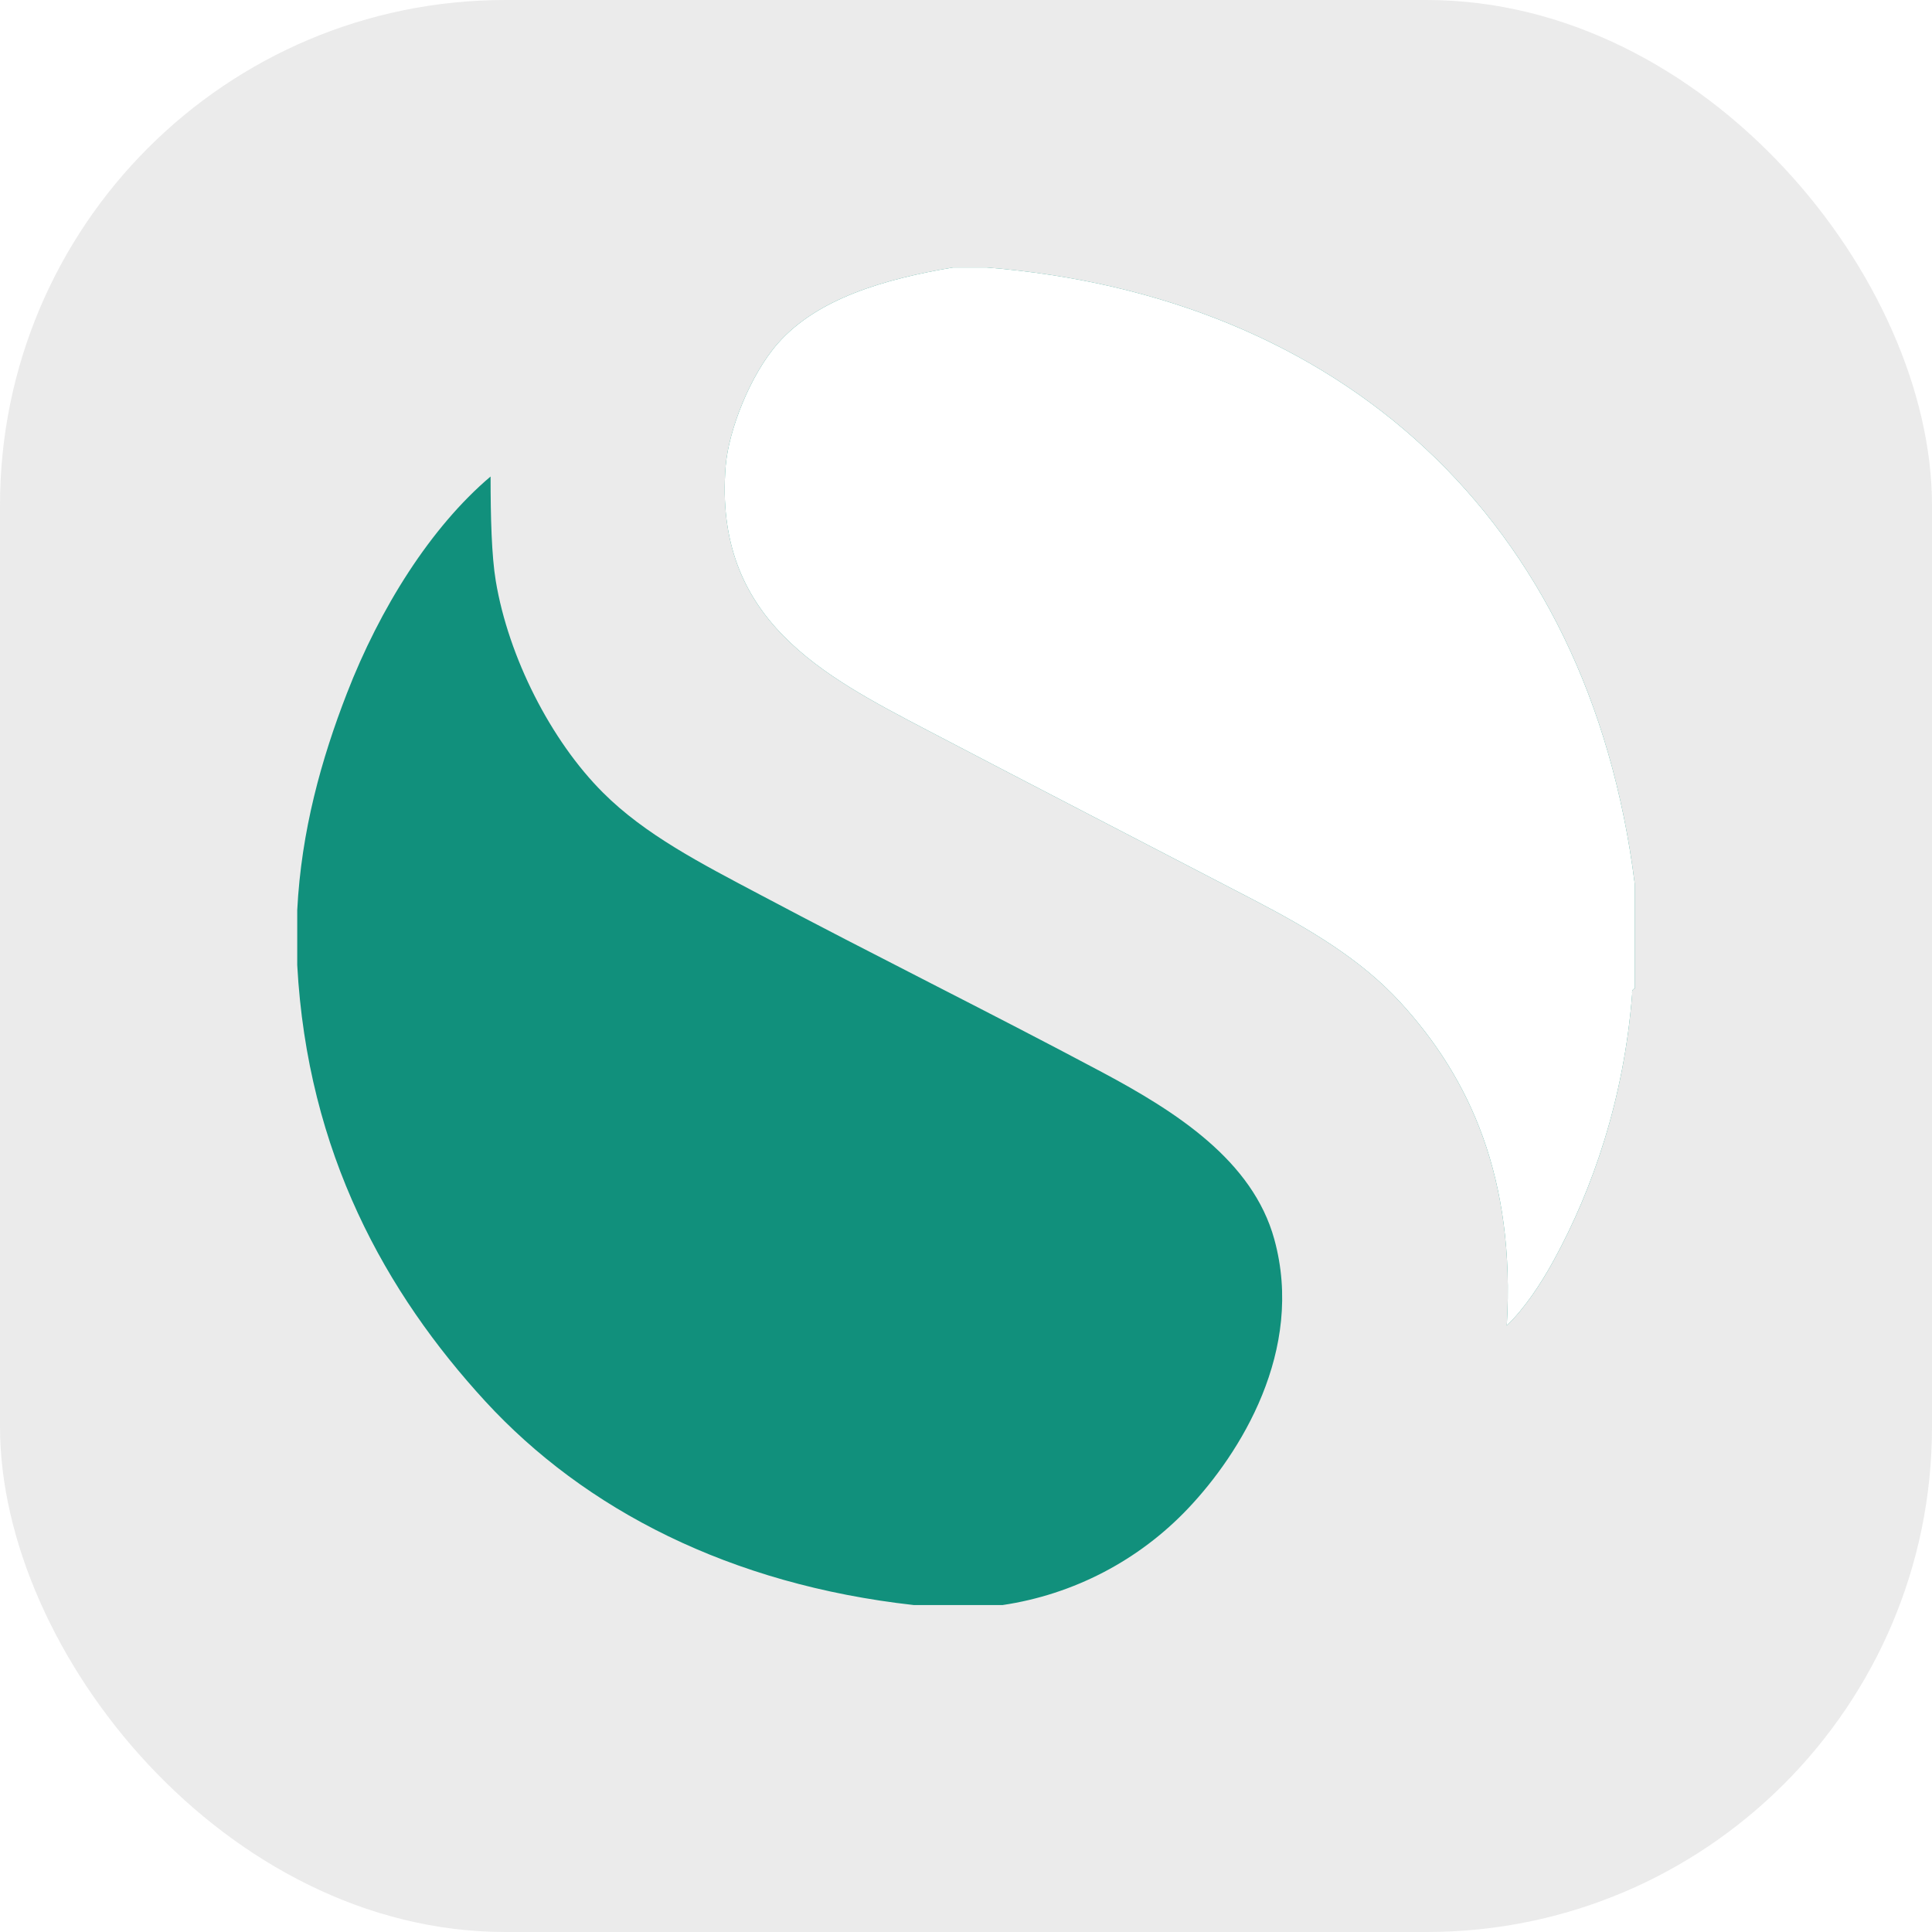 <svg width="65" height="65" viewBox="0 0 65 65" fill="none" xmlns="http://www.w3.org/2000/svg">
<g filter="url(#filter0_b_414_165)">
<rect width="65" height="65" rx="17" fill="#AEAEAE" fill-opacity="0.24"/>
</g>
<path d="M16.328 47.146C12.987 43.509 10.343 38.793 10 32.468V30.622C10.135 27.951 10.816 25.529 11.671 23.327C12.776 20.472 14.486 17.741 16.505 16.031C16.505 17.398 16.539 18.703 16.68 19.547C17.107 22.112 18.536 24.919 20.285 26.665C21.7 28.083 23.598 29.056 25.559 30.094C29.468 32.169 33.186 34 37.073 36.07C39.573 37.403 42.147 39.049 42.873 41.695C43.902 45.436 41.719 48.907 39.973 50.749C38.315 52.5 36.117 53.645 33.732 54H30.742C24.572 53.311 19.683 50.794 16.328 47.146ZM31.181 24.559C34.784 26.446 38.505 28.364 42.169 30.271C44.057 31.255 45.775 32.271 47.091 33.699C49.487 36.298 50.984 39.684 50.694 44.598C51.288 44.024 51.825 43.222 52.275 42.401C53.583 40.011 54.64 36.965 54.913 33.435C54.899 33.331 54.93 33.278 55 33.258V29.742C53.453 17.378 45.038 9.953 33.203 9H32.061C29.749 9.388 27.494 10.049 26.172 11.551C25.244 12.603 24.512 14.476 24.414 15.68C23.998 20.852 27.705 22.733 31.181 24.559Z" fill="#11907C"/>
<path d="M31.181 24.559C34.784 26.446 38.505 28.364 42.169 30.271C44.057 31.255 45.775 32.271 47.091 33.699C49.487 36.298 50.984 39.684 50.694 44.598C51.288 44.024 51.825 43.222 52.275 42.401C53.583 40.011 54.64 36.965 54.913 33.435C54.899 33.331 54.93 33.278 55 33.258V29.742C53.453 17.378 45.038 9.953 33.203 9H32.061C29.749 9.388 27.494 10.049 26.172 11.551C25.244 12.603 24.512 14.476 24.414 15.68C23.998 20.852 27.705 22.733 31.181 24.559Z" fill="white"/>
<defs>
<filter id="filter0_b_414_165" x="-4" y="-4" width="73" height="73" filterUnits="userSpaceOnUse" color-interpolation-filters="sRGB">
<feFlood flood-opacity="0" result="BackgroundImageFix"/>
<feGaussianBlur in="BackgroundImage" stdDeviation="2"/>
<feComposite in2="SourceAlpha" operator="in" result="effect1_backgroundBlur_414_165"/>
<feBlend mode="normal" in="SourceGraphic" in2="effect1_backgroundBlur_414_165" result="shape"/>
</filter>
</defs>
</svg>
